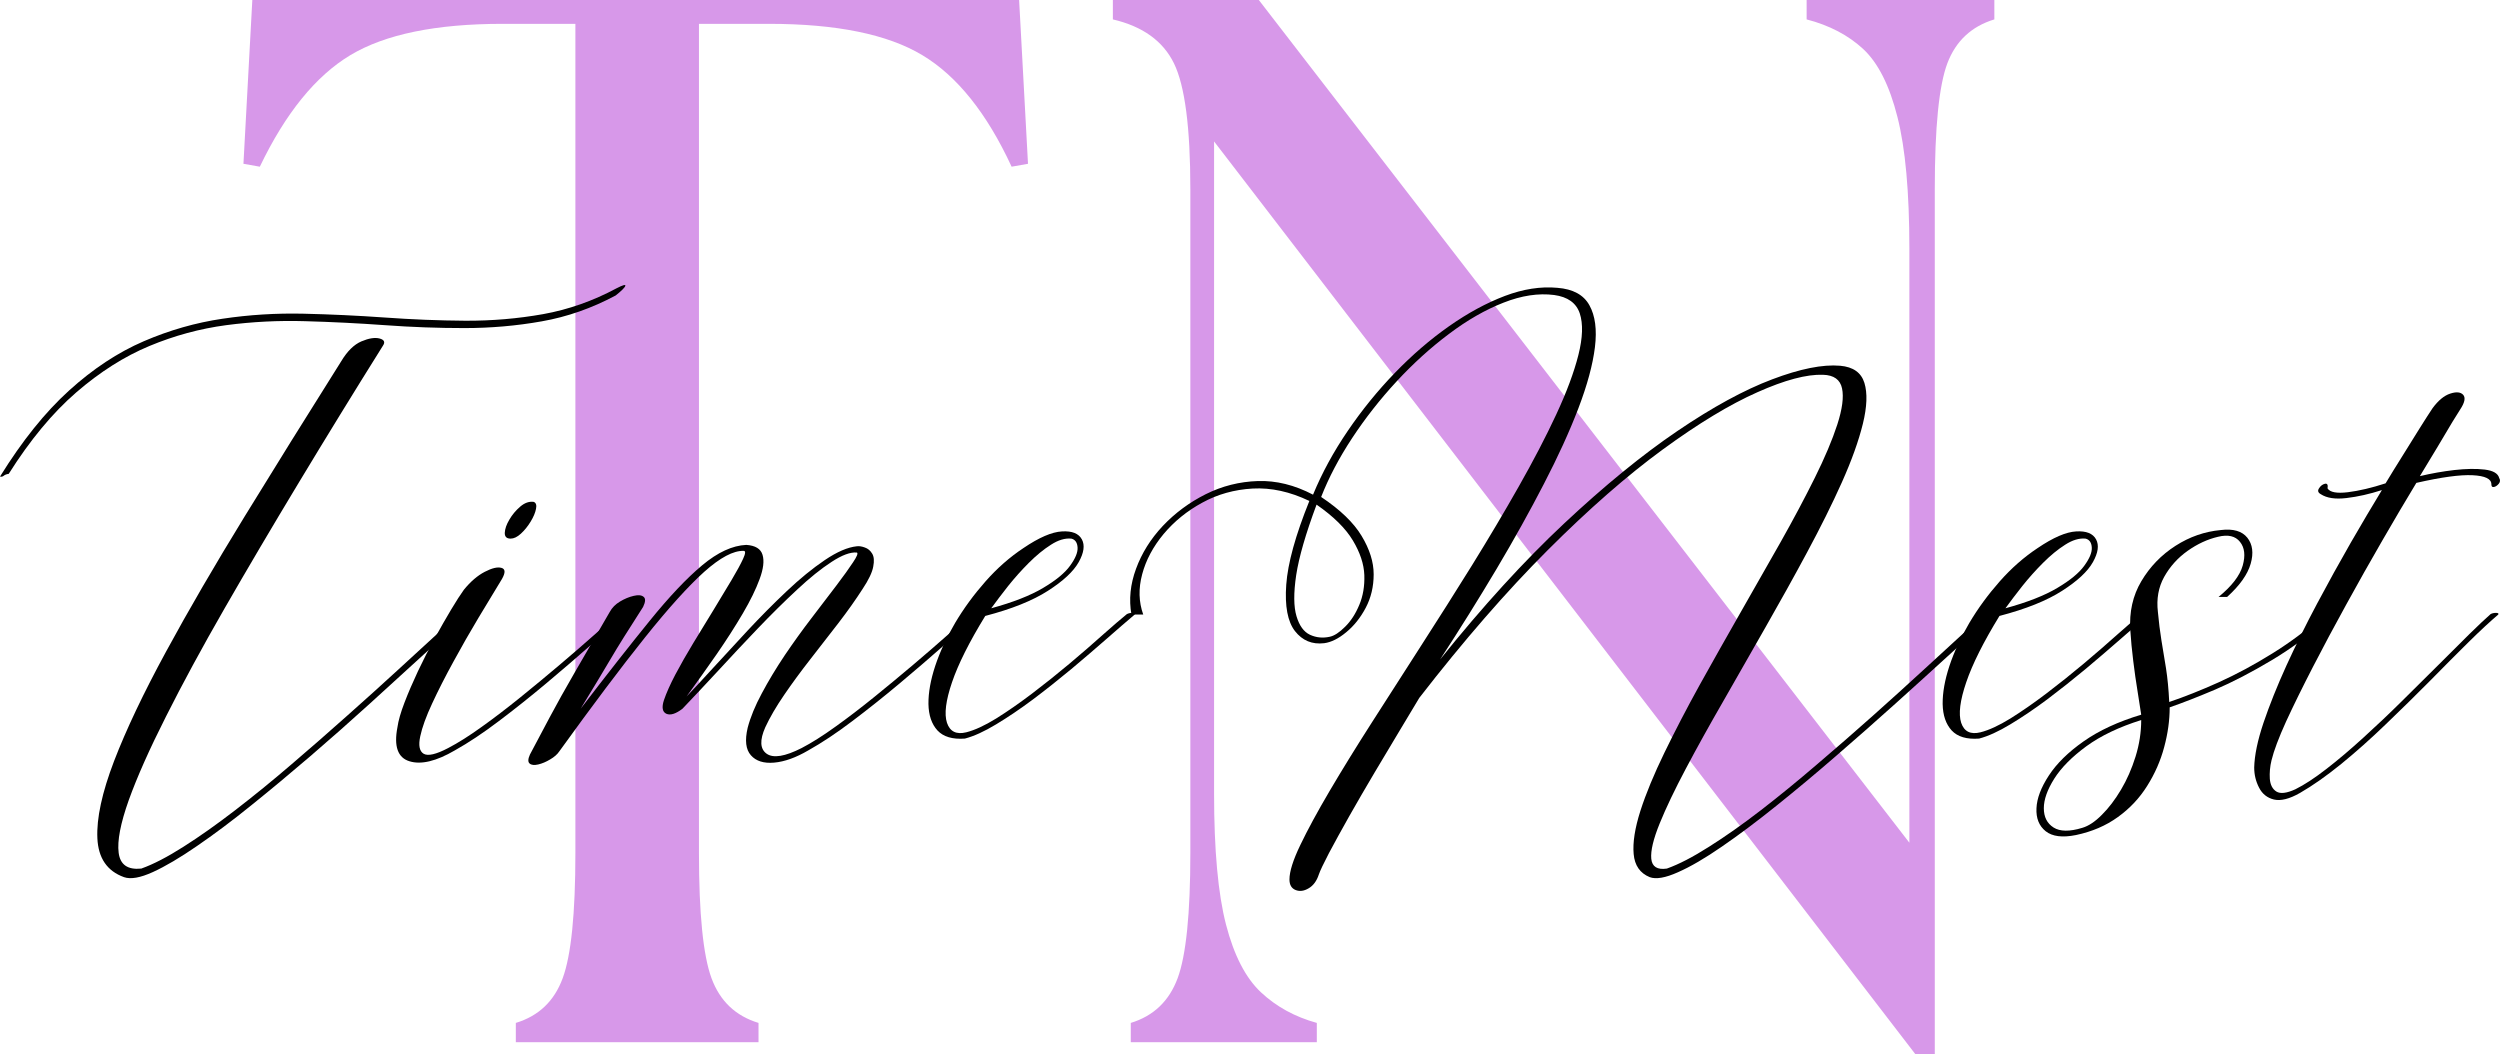 <svg xmlns="http://www.w3.org/2000/svg" xmlns:xlink="http://www.w3.org/1999/xlink" zoomAndPan="magnify" preserveAspectRatio="xMidYMid meet" version="1.0" viewBox="71.5 123.52 255.12 107.58"><defs><g/></defs><g fill="#d798e9" fill-opacity="1"><g transform="translate(93.905, 229.875)"><g><path d="M 30.234 0 L 30.234 -1.969 C 32.566 -2.676 34.16 -4.195 35.016 -6.531 C 35.879 -8.863 36.312 -13.117 36.312 -19.297 L 36.312 -103.922 L 28.875 -103.922 C 22.082 -103.922 16.91 -102.859 13.359 -100.734 C 9.816 -98.609 6.734 -94.812 4.109 -89.344 L 2.438 -89.641 L 3.344 -106.359 L 81.594 -106.359 L 82.5 -89.641 L 80.828 -89.344 C 78.297 -94.812 75.254 -98.609 71.703 -100.734 C 68.16 -102.859 62.945 -103.922 56.062 -103.922 L 48.922 -103.922 L 48.922 -19.297 C 48.922 -13.117 49.348 -8.863 50.203 -6.531 C 51.066 -4.195 52.664 -2.676 55 -1.969 L 55 0 Z M 30.234 0 "/></g></g></g><g fill="#d798e9" fill-opacity="1"><g transform="translate(178.988, 229.875)"><g><path d="M 87.969 1.219 L 16.406 -91.922 L 16.406 -25.375 C 16.406 -19.602 16.812 -15.145 17.625 -12 C 18.438 -8.863 19.625 -6.562 21.188 -5.094 C 22.758 -3.625 24.66 -2.582 26.891 -1.969 L 26.891 0 L 7.906 0 L 7.906 -1.969 C 10.227 -2.676 11.82 -4.195 12.688 -6.531 C 13.551 -8.863 13.984 -13.117 13.984 -19.297 L 13.984 -87.062 C 13.984 -93.344 13.426 -97.617 12.312 -99.891 C 11.195 -102.172 9.117 -103.664 6.078 -104.375 L 6.078 -106.359 L 20.969 -106.359 L 87.359 -20.359 L 87.359 -80.984 C 87.359 -86.754 86.953 -91.234 86.141 -94.422 C 85.336 -97.617 84.176 -99.926 82.656 -101.344 C 81.133 -102.758 79.207 -103.77 76.875 -104.375 L 76.875 -106.359 L 96.031 -106.359 L 96.031 -104.375 C 93.695 -103.664 92.098 -102.172 91.234 -99.891 C 90.379 -97.617 89.953 -93.344 89.953 -87.062 L 89.953 1.219 Z M 87.969 1.219 "/></g></g></g><g fill="#000000" fill-opacity="1"><g transform="translate(54.14, 197.094)"><g><path d="M 31.781 15.062 C 30.395 15.207 29.625 14.672 29.469 13.453 C 29.312 12.242 29.656 10.453 30.5 8.078 C 31.352 5.711 32.617 2.867 34.297 -0.453 C 35.973 -3.785 37.961 -7.457 40.266 -11.469 C 42.578 -15.488 45.102 -19.77 47.844 -24.312 C 50.582 -28.852 53.445 -33.516 56.438 -38.297 C 56.688 -38.66 56.57 -38.906 56.094 -39.031 C 55.613 -39.156 54.992 -39.055 54.234 -38.734 C 53.484 -38.41 52.801 -37.738 52.188 -36.719 C 48.676 -31.145 45.391 -25.863 42.328 -20.875 C 39.266 -15.883 36.586 -11.281 34.297 -7.062 C 32.004 -2.844 30.238 0.875 29 4.094 C 27.77 7.312 27.203 9.938 27.297 11.969 C 27.391 14 28.297 15.32 30.016 15.938 C 30.691 16.176 31.672 16.004 32.953 15.422 C 34.234 14.836 35.734 13.953 37.453 12.766 C 39.18 11.586 41.031 10.203 43 8.609 C 44.969 7.023 46.984 5.348 49.047 3.578 C 51.109 1.805 53.117 0.031 55.078 -1.75 C 57.035 -3.539 58.867 -5.211 60.578 -6.766 C 62.285 -8.316 63.77 -9.664 65.031 -10.812 C 65.094 -10.938 65.016 -11.008 64.797 -11.031 C 64.586 -11.062 64.406 -11.02 64.25 -10.906 C 63.781 -10.531 62.992 -9.832 61.891 -8.812 C 60.785 -7.801 59.453 -6.578 57.891 -5.141 C 56.336 -3.711 54.633 -2.176 52.781 -0.531 C 50.938 1.113 49.047 2.766 47.109 4.422 C 45.172 6.086 43.258 7.645 41.375 9.094 C 39.5 10.539 37.738 11.785 36.094 12.828 C 34.445 13.879 33.008 14.625 31.781 15.062 Z M 80.188 -43.422 C 77.75 -42.117 75.234 -41.238 72.641 -40.781 C 70.055 -40.32 67.426 -40.094 64.75 -40.094 C 62.07 -40.094 59.367 -40.191 56.641 -40.391 C 53.922 -40.586 51.207 -40.723 48.5 -40.797 C 45.789 -40.879 43.102 -40.742 40.438 -40.391 C 37.77 -40.035 35.16 -39.328 32.609 -38.266 C 30.055 -37.203 27.566 -35.625 25.141 -33.531 C 22.723 -31.438 20.426 -28.664 18.25 -25.219 C 18.031 -25.188 17.863 -25.125 17.75 -25.031 C 17.645 -24.938 17.516 -24.906 17.359 -24.938 C 19.609 -28.57 21.957 -31.5 24.406 -33.719 C 26.852 -35.938 29.395 -37.613 32.031 -38.75 C 34.664 -39.883 37.344 -40.648 40.062 -41.047 C 42.789 -41.453 45.539 -41.625 48.312 -41.562 C 51.082 -41.5 53.852 -41.367 56.625 -41.172 C 59.395 -40.973 62.133 -40.863 64.844 -40.844 C 67.551 -40.832 70.195 -41.055 72.781 -41.516 C 75.375 -41.984 77.875 -42.863 80.281 -44.156 C 80.926 -44.488 81.223 -44.57 81.172 -44.406 C 81.129 -44.238 80.801 -43.91 80.188 -43.422 Z M 80.188 -43.422 "/></g></g></g><g fill="#000000" fill-opacity="1"><g transform="translate(112.839, 197.094)"><g><path d="M 4.391 2.766 C 5.398 2.242 6.547 1.52 7.828 0.594 C 9.109 -0.32 10.43 -1.332 11.797 -2.438 C 13.172 -3.551 14.504 -4.656 15.797 -5.75 C 17.086 -6.844 18.25 -7.848 19.281 -8.766 C 20.312 -9.691 21.133 -10.406 21.75 -10.906 C 21.906 -10.988 22.086 -11.031 22.297 -11.031 C 22.516 -11.031 22.598 -10.973 22.547 -10.859 C 21.555 -10.023 20.352 -8.984 18.938 -7.734 C 17.52 -6.484 16.004 -5.18 14.391 -3.828 C 12.773 -2.473 11.164 -1.191 9.562 0.016 C 7.957 1.234 6.461 2.227 5.078 3 C 3.172 4.113 1.625 4.484 0.438 4.109 C -0.75 3.742 -1.156 2.586 -0.781 0.641 C -0.688 -0.035 -0.445 -0.875 -0.062 -1.875 C 0.32 -2.875 0.781 -3.941 1.312 -5.078 C 1.852 -6.223 2.422 -7.336 3.016 -8.422 C 3.617 -9.516 4.18 -10.5 4.703 -11.375 C 5.234 -12.258 5.664 -12.93 6 -13.391 C 6.676 -14.223 7.383 -14.832 8.125 -15.219 C 8.863 -15.602 9.43 -15.738 9.828 -15.625 C 10.234 -15.52 10.254 -15.145 9.891 -14.5 C 9.18 -13.332 8.383 -12.016 7.5 -10.547 C 6.625 -9.086 5.77 -7.594 4.938 -6.062 C 4.102 -4.539 3.379 -3.117 2.766 -1.797 C 2.148 -0.473 1.742 0.645 1.547 1.562 C 1.348 2.488 1.461 3.082 1.891 3.344 C 2.328 3.602 3.16 3.41 4.391 2.766 Z M 10.766 -18.609 C 10.359 -18.609 10.16 -18.805 10.172 -19.203 C 10.191 -19.609 10.348 -20.055 10.641 -20.547 C 10.93 -21.047 11.301 -21.488 11.75 -21.875 C 12.195 -22.258 12.656 -22.422 13.125 -22.359 C 13.363 -22.266 13.441 -22.023 13.359 -21.641 C 13.285 -21.254 13.102 -20.82 12.812 -20.344 C 12.52 -19.863 12.188 -19.453 11.812 -19.109 C 11.445 -18.773 11.098 -18.609 10.766 -18.609 Z M 10.766 -18.609 "/></g></g></g><g fill="#000000" fill-opacity="1"><g transform="translate(129.05, 197.094)"><g><path d="M 20.547 0.641 C 19.961 1.961 20.008 2.863 20.688 3.344 C 21.363 3.82 22.551 3.629 24.25 2.766 C 25.258 2.242 26.406 1.52 27.688 0.594 C 28.969 -0.32 30.289 -1.332 31.656 -2.438 C 33.031 -3.551 34.363 -4.656 35.656 -5.75 C 36.945 -6.844 38.109 -7.848 39.141 -8.766 C 40.172 -9.691 40.992 -10.406 41.609 -10.906 C 41.766 -10.988 41.953 -11.031 42.172 -11.031 C 42.391 -11.031 42.469 -10.973 42.406 -10.859 C 41.414 -10.023 40.211 -8.984 38.797 -7.734 C 37.379 -6.484 35.863 -5.18 34.25 -3.828 C 32.633 -2.473 31.023 -1.191 29.422 0.016 C 27.816 1.234 26.32 2.227 24.938 3 C 23.676 3.738 22.516 4.156 21.453 4.25 C 20.391 4.344 19.598 4.094 19.078 3.5 C 18.555 2.914 18.445 1.977 18.75 0.688 C 19.031 -0.383 19.508 -1.551 20.188 -2.812 C 20.863 -4.082 21.645 -5.379 22.531 -6.703 C 23.426 -8.023 24.336 -9.289 25.266 -10.5 C 26.191 -11.719 27.031 -12.816 27.781 -13.797 C 28.531 -14.785 29.102 -15.582 29.5 -16.188 C 29.906 -16.789 30.035 -17.125 29.891 -17.188 C 29.234 -17.25 28.375 -16.93 27.312 -16.234 C 26.25 -15.547 25.07 -14.598 23.781 -13.391 C 22.488 -12.191 21.156 -10.875 19.781 -9.438 C 18.414 -8.008 17.07 -6.578 15.75 -5.141 C 14.426 -3.711 13.207 -2.414 12.094 -1.25 C 11.414 -0.727 10.867 -0.555 10.453 -0.734 C 10.047 -0.922 9.961 -1.383 10.203 -2.125 C 10.453 -2.863 10.844 -3.738 11.375 -4.75 C 11.914 -5.77 12.531 -6.848 13.219 -7.984 C 13.914 -9.129 14.602 -10.254 15.281 -11.359 C 15.957 -12.473 16.566 -13.484 17.109 -14.391 C 17.648 -15.297 18.039 -16.016 18.281 -16.547 C 18.531 -17.086 18.551 -17.359 18.344 -17.359 C 17.289 -17.391 15.945 -16.676 14.312 -15.219 C 12.688 -13.758 10.664 -11.52 8.25 -8.5 C 5.832 -5.477 2.926 -1.613 -0.469 3.094 C -0.676 3.406 -0.988 3.68 -1.406 3.922 C -1.82 4.172 -2.227 4.344 -2.625 4.438 C -3.031 4.531 -3.32 4.5 -3.5 4.344 C -3.688 4.188 -3.676 3.879 -3.469 3.422 C -2.82 2.191 -2.145 0.914 -1.438 -0.406 C -0.727 -1.738 0.117 -3.258 1.109 -4.969 C 2.098 -6.676 3.285 -8.727 4.672 -11.125 C 4.91 -11.562 5.258 -11.914 5.719 -12.188 C 6.188 -12.469 6.648 -12.66 7.109 -12.766 C 7.578 -12.879 7.914 -12.848 8.125 -12.672 C 8.344 -12.504 8.328 -12.16 8.078 -11.641 C 7.305 -10.441 6.66 -9.426 6.141 -8.594 C 5.617 -7.758 5.148 -6.988 4.734 -6.281 C 4.316 -5.57 3.867 -4.82 3.391 -4.031 C 2.91 -3.25 2.348 -2.32 1.703 -1.25 C 4.391 -4.758 6.734 -7.742 8.734 -10.203 C 10.734 -12.672 12.523 -14.566 14.109 -15.891 C 15.691 -17.211 17.191 -17.906 18.609 -17.969 C 19.535 -17.906 20.086 -17.566 20.266 -16.953 C 20.453 -16.336 20.352 -15.516 19.969 -14.484 C 19.594 -13.453 19.02 -12.281 18.25 -10.969 C 17.477 -9.656 16.594 -8.273 15.594 -6.828 C 14.594 -5.391 13.566 -3.945 12.516 -2.5 C 13.191 -3.207 14.078 -4.16 15.172 -5.359 C 16.266 -6.555 17.457 -7.848 18.75 -9.234 C 20.039 -10.617 21.363 -11.953 22.719 -13.234 C 24.07 -14.516 25.375 -15.578 26.625 -16.422 C 27.875 -17.266 28.961 -17.734 29.891 -17.828 C 30.129 -17.859 30.398 -17.816 30.703 -17.703 C 31.016 -17.598 31.266 -17.391 31.453 -17.078 C 31.641 -16.773 31.676 -16.332 31.562 -15.75 C 31.457 -15.164 31.098 -14.41 30.484 -13.484 C 29.773 -12.379 28.953 -11.219 28.016 -10 C 27.078 -8.781 26.117 -7.547 25.141 -6.297 C 24.172 -5.055 23.281 -3.844 22.469 -2.656 C 21.656 -1.469 21.016 -0.367 20.547 0.641 Z M 20.547 0.641 "/></g></g></g><g fill="#000000" fill-opacity="1"><g transform="translate(164.934, 197.094)"><g><path d="M 5.172 1.156 C 6.035 0.938 7.051 0.469 8.219 -0.25 C 9.383 -0.977 10.613 -1.832 11.906 -2.812 C 13.207 -3.801 14.477 -4.816 15.719 -5.859 C 16.969 -6.91 18.098 -7.891 19.109 -8.797 C 20.129 -9.703 20.945 -10.406 21.562 -10.906 C 21.719 -10.988 21.906 -11.031 22.125 -11.031 C 22.344 -11.031 22.422 -10.973 22.359 -10.859 C 21.555 -10.18 20.598 -9.352 19.484 -8.375 C 18.379 -7.406 17.18 -6.379 15.891 -5.297 C 14.598 -4.223 13.297 -3.191 11.984 -2.203 C 10.672 -1.223 9.414 -0.375 8.219 0.344 C 7.02 1.07 5.957 1.555 5.031 1.797 C 3.77 1.891 2.836 1.613 2.234 0.969 C 1.641 0.32 1.332 -0.578 1.312 -1.734 C 1.301 -2.891 1.531 -4.18 2 -5.609 C 2.477 -7.047 3.156 -8.508 4.031 -10 C 4.914 -11.488 5.953 -12.906 7.141 -14.25 C 8.328 -15.594 9.613 -16.723 11 -17.641 C 12.594 -18.723 13.906 -19.289 14.938 -19.344 C 15.969 -19.406 16.645 -19.133 16.969 -18.531 C 17.289 -17.938 17.18 -17.16 16.641 -16.203 C 16.109 -15.254 15.062 -14.281 13.5 -13.281 C 11.945 -12.281 9.816 -11.426 7.109 -10.719 C 5.484 -8.07 4.352 -5.816 3.719 -3.953 C 3.082 -2.086 2.91 -0.707 3.203 0.188 C 3.504 1.082 4.16 1.406 5.172 1.156 Z M 7.719 -11.5 C 9.957 -12.113 11.723 -12.805 13.016 -13.578 C 14.316 -14.348 15.234 -15.102 15.766 -15.844 C 16.305 -16.582 16.562 -17.203 16.531 -17.703 C 16.5 -18.211 16.285 -18.516 15.891 -18.609 C 15.242 -18.672 14.551 -18.461 13.812 -17.984 C 13.07 -17.516 12.32 -16.898 11.562 -16.141 C 10.812 -15.391 10.102 -14.598 9.438 -13.766 C 8.781 -12.93 8.207 -12.176 7.719 -11.5 Z M 7.719 -11.5 "/></g></g></g><g fill="#000000" fill-opacity="1"><g transform="translate(180.868, 197.094)"><g><path d="M 60.734 15.062 C 61.961 14.625 63.398 13.879 65.047 12.828 C 66.703 11.785 68.469 10.539 70.344 9.094 C 72.219 7.645 74.125 6.086 76.062 4.422 C 78.008 2.766 79.906 1.113 81.75 -0.531 C 83.594 -2.176 85.289 -3.711 86.844 -5.141 C 88.406 -6.578 89.738 -7.801 90.844 -8.812 C 91.957 -9.832 92.742 -10.531 93.203 -10.906 C 93.359 -11.02 93.539 -11.062 93.75 -11.031 C 93.969 -11.008 94.047 -10.938 93.984 -10.812 C 92.723 -9.664 91.238 -8.305 89.531 -6.734 C 87.82 -5.172 85.984 -3.504 84.016 -1.734 C 82.047 0.035 80.031 1.812 77.969 3.594 C 75.906 5.383 73.883 7.07 71.906 8.656 C 69.938 10.238 68.086 11.625 66.359 12.812 C 64.641 14 63.141 14.875 61.859 15.438 C 60.586 16.008 59.629 16.176 58.984 15.938 C 57.992 15.531 57.445 14.742 57.344 13.578 C 57.238 12.41 57.469 10.941 58.031 9.172 C 58.602 7.398 59.422 5.422 60.484 3.234 C 61.547 1.047 62.742 -1.254 64.078 -3.672 C 65.422 -6.086 66.801 -8.535 68.219 -11.016 C 69.633 -13.492 71.004 -15.898 72.328 -18.234 C 73.648 -20.578 74.816 -22.77 75.828 -24.812 C 76.848 -26.863 77.613 -28.676 78.125 -30.25 C 78.633 -31.82 78.797 -33.051 78.609 -33.938 C 78.422 -34.832 77.773 -35.297 76.672 -35.328 C 75.004 -35.391 72.77 -34.797 69.969 -33.547 C 67.164 -32.305 63.945 -30.359 60.312 -27.703 C 56.688 -25.055 52.77 -21.629 48.562 -17.422 C 44.363 -13.223 40 -8.203 35.469 -2.359 C 34.977 -1.523 34.32 -0.43 33.5 0.922 C 32.688 2.273 31.828 3.711 30.922 5.234 C 30.016 6.766 29.148 8.254 28.328 9.703 C 27.516 11.148 26.82 12.41 26.25 13.484 C 25.688 14.566 25.344 15.289 25.219 15.656 C 25 16.332 24.648 16.805 24.172 17.078 C 23.703 17.359 23.258 17.414 22.844 17.25 C 22.426 17.082 22.219 16.723 22.219 16.172 C 22.219 15.367 22.586 14.195 23.328 12.656 C 24.066 11.113 25.066 9.27 26.328 7.125 C 27.586 4.988 29.02 2.664 30.625 0.156 C 32.227 -2.352 33.906 -4.969 35.656 -7.688 C 37.414 -10.414 39.148 -13.156 40.859 -15.906 C 42.566 -18.664 44.156 -21.344 45.625 -23.938 C 47.102 -26.539 48.375 -28.984 49.438 -31.266 C 50.5 -33.547 51.254 -35.57 51.703 -37.344 C 52.148 -39.113 52.195 -40.531 51.844 -41.594 C 51.488 -42.656 50.617 -43.281 49.234 -43.469 C 47.629 -43.676 45.906 -43.414 44.062 -42.688 C 42.219 -41.969 40.363 -40.906 38.5 -39.5 C 36.633 -38.102 34.852 -36.488 33.156 -34.656 C 31.469 -32.832 29.953 -30.898 28.609 -28.859 C 27.273 -26.828 26.223 -24.828 25.453 -22.859 C 27.391 -21.566 28.766 -20.242 29.578 -18.891 C 30.398 -17.535 30.812 -16.227 30.812 -14.969 C 30.812 -13.707 30.539 -12.566 30 -11.547 C 29.457 -10.523 28.789 -9.691 28 -9.047 C 27.219 -8.398 26.473 -8.031 25.766 -7.938 C 24.535 -7.789 23.539 -8.203 22.781 -9.172 C 22.031 -10.141 21.734 -11.719 21.891 -13.906 C 22.047 -16.094 22.832 -18.941 24.25 -22.453 C 22.281 -23.398 20.352 -23.82 18.469 -23.719 C 16.594 -23.613 14.879 -23.133 13.328 -22.281 C 11.773 -21.438 10.457 -20.367 9.375 -19.078 C 8.301 -17.785 7.57 -16.414 7.188 -14.969 C 6.801 -13.52 6.836 -12.148 7.297 -10.859 L 6.094 -10.859 C 5.82 -12.391 5.977 -13.945 6.562 -15.531 C 7.145 -17.125 8.055 -18.582 9.297 -19.906 C 10.547 -21.227 12.004 -22.305 13.672 -23.141 C 15.336 -23.973 17.109 -24.422 18.984 -24.484 C 20.859 -24.547 22.738 -24.082 24.625 -23.094 C 25.539 -25.312 26.723 -27.484 28.172 -29.609 C 29.617 -31.734 31.219 -33.703 32.969 -35.516 C 34.727 -37.336 36.57 -38.926 38.5 -40.281 C 40.426 -41.633 42.328 -42.664 44.203 -43.375 C 46.078 -44.082 47.863 -44.359 49.562 -44.203 C 51.156 -44.078 52.242 -43.484 52.828 -42.422 C 53.422 -41.359 53.609 -39.93 53.391 -38.141 C 53.172 -36.359 52.609 -34.281 51.703 -31.906 C 50.797 -29.539 49.625 -26.973 48.188 -24.203 C 46.758 -21.43 45.145 -18.531 43.344 -15.5 C 41.539 -12.469 39.625 -9.395 37.594 -6.281 C 41.938 -11.695 46.16 -16.328 50.266 -20.172 C 54.379 -24.023 58.227 -27.164 61.812 -29.594 C 65.406 -32.031 68.625 -33.785 71.469 -34.859 C 74.32 -35.941 76.641 -36.406 78.422 -36.25 C 79.742 -36.133 80.566 -35.551 80.891 -34.5 C 81.211 -33.457 81.16 -32.066 80.734 -30.328 C 80.305 -28.586 79.594 -26.598 78.594 -24.359 C 77.594 -22.129 76.41 -19.75 75.047 -17.219 C 73.691 -14.695 72.273 -12.145 70.797 -9.562 C 69.328 -6.977 67.883 -4.453 66.469 -1.984 C 65.051 0.473 63.781 2.766 62.656 4.891 C 61.531 7.016 60.645 8.867 60 10.453 C 59.352 12.047 59.066 13.25 59.141 14.062 C 59.223 14.875 59.754 15.207 60.734 15.062 Z M 26.328 -8.594 C 26.785 -8.688 27.305 -9.023 27.891 -9.609 C 28.484 -10.191 28.969 -10.938 29.344 -11.844 C 29.727 -12.75 29.898 -13.766 29.859 -14.891 C 29.816 -16.016 29.426 -17.191 28.688 -18.422 C 27.945 -19.66 26.711 -20.879 24.984 -22.078 C 23.879 -19.117 23.188 -16.723 22.906 -14.891 C 22.633 -13.055 22.645 -11.656 22.938 -10.688 C 23.227 -9.719 23.688 -9.086 24.312 -8.797 C 24.945 -8.504 25.617 -8.438 26.328 -8.594 Z M 26.328 -8.594 "/></g></g></g><g fill="#000000" fill-opacity="1"><g transform="translate(268.432, 197.094)"><g><path d="M 5.172 1.156 C 6.035 0.938 7.051 0.469 8.219 -0.25 C 9.383 -0.977 10.613 -1.832 11.906 -2.812 C 13.207 -3.801 14.477 -4.816 15.719 -5.859 C 16.969 -6.91 18.098 -7.891 19.109 -8.797 C 20.129 -9.703 20.945 -10.406 21.562 -10.906 C 21.719 -10.988 21.906 -11.031 22.125 -11.031 C 22.344 -11.031 22.422 -10.973 22.359 -10.859 C 21.555 -10.18 20.598 -9.352 19.484 -8.375 C 18.379 -7.406 17.18 -6.379 15.891 -5.297 C 14.598 -4.223 13.297 -3.191 11.984 -2.203 C 10.672 -1.223 9.414 -0.375 8.219 0.344 C 7.02 1.07 5.957 1.555 5.031 1.797 C 3.77 1.891 2.836 1.613 2.234 0.969 C 1.641 0.32 1.332 -0.578 1.312 -1.734 C 1.301 -2.891 1.531 -4.18 2 -5.609 C 2.477 -7.047 3.156 -8.508 4.031 -10 C 4.914 -11.488 5.953 -12.906 7.141 -14.25 C 8.328 -15.594 9.613 -16.723 11 -17.641 C 12.594 -18.723 13.906 -19.289 14.938 -19.344 C 15.969 -19.406 16.645 -19.133 16.969 -18.531 C 17.289 -17.938 17.18 -17.16 16.641 -16.203 C 16.109 -15.254 15.062 -14.281 13.5 -13.281 C 11.945 -12.281 9.816 -11.426 7.109 -10.719 C 5.484 -8.07 4.352 -5.816 3.719 -3.953 C 3.082 -2.086 2.91 -0.707 3.203 0.188 C 3.504 1.082 4.16 1.406 5.172 1.156 Z M 7.719 -11.5 C 9.957 -12.113 11.723 -12.805 13.016 -13.578 C 14.316 -14.348 15.234 -15.102 15.766 -15.844 C 16.305 -16.582 16.562 -17.203 16.531 -17.703 C 16.5 -18.211 16.285 -18.516 15.891 -18.609 C 15.242 -18.672 14.551 -18.461 13.812 -17.984 C 13.07 -17.516 12.32 -16.898 11.562 -16.141 C 10.812 -15.391 10.102 -14.598 9.438 -13.766 C 8.781 -12.93 8.207 -12.176 7.719 -11.5 Z M 7.719 -11.5 "/></g></g></g><g fill="#000000" fill-opacity="1"><g transform="translate(284.365, 197.094)"><g><path d="M -1.016 11.641 C -2.398 11.922 -3.43 11.789 -4.109 11.25 C -4.785 10.707 -5.098 9.926 -5.047 8.906 C -5.004 7.895 -4.582 6.781 -3.781 5.562 C -2.988 4.344 -1.805 3.18 -0.234 2.078 C 1.336 0.973 3.297 0.066 5.641 -0.641 C 5.547 -1.285 5.422 -2.086 5.266 -3.047 C 5.109 -4.004 4.961 -5.031 4.828 -6.125 C 4.691 -7.219 4.594 -8.254 4.531 -9.234 C 4.406 -11.117 4.781 -12.797 5.656 -14.266 C 6.531 -15.742 7.691 -16.945 9.141 -17.875 C 10.586 -18.801 12.129 -19.336 13.766 -19.484 C 15.023 -19.641 15.926 -19.379 16.469 -18.703 C 17.008 -18.023 17.125 -17.141 16.812 -16.047 C 16.5 -14.953 15.695 -13.82 14.406 -12.656 L 13.531 -12.656 C 14.883 -13.758 15.707 -14.828 16 -15.859 C 16.289 -16.891 16.195 -17.695 15.719 -18.281 C 15.25 -18.875 14.504 -19.047 13.484 -18.797 C 12.41 -18.547 11.375 -18.066 10.375 -17.359 C 9.375 -16.648 8.578 -15.766 7.984 -14.703 C 7.398 -13.648 7.188 -12.457 7.344 -11.125 C 7.438 -10.113 7.555 -9.148 7.703 -8.234 C 7.859 -7.328 8.016 -6.375 8.172 -5.375 C 8.328 -4.375 8.438 -3.227 8.5 -1.938 C 10.039 -2.457 11.719 -3.125 13.531 -3.938 C 15.352 -4.758 17.191 -5.75 19.047 -6.906 C 20.91 -8.062 22.66 -9.379 24.297 -10.859 C 24.691 -11.098 24.984 -11.188 25.172 -11.125 C 25.359 -11.062 25.359 -10.957 25.172 -10.812 C 23.078 -8.957 21 -7.414 18.938 -6.188 C 16.875 -4.957 14.957 -3.961 13.188 -3.203 C 11.414 -2.453 9.867 -1.848 8.547 -1.391 C 8.547 -0.066 8.359 1.285 7.984 2.672 C 7.617 4.055 7.039 5.375 6.25 6.625 C 5.469 7.875 4.469 8.938 3.25 9.812 C 2.039 10.688 0.617 11.297 -1.016 11.641 Z M -0.375 10.906 C 0.27 10.719 0.938 10.273 1.625 9.578 C 2.32 8.891 2.973 8.035 3.578 7.016 C 4.18 6.004 4.676 4.879 5.062 3.641 C 5.445 2.41 5.641 1.164 5.641 -0.094 C 3.391 0.613 1.523 1.504 0.047 2.578 C -1.43 3.66 -2.523 4.766 -3.234 5.891 C -3.941 7.016 -4.297 8.02 -4.297 8.906 C -4.297 9.801 -3.961 10.457 -3.297 10.875 C -2.641 11.289 -1.664 11.301 -0.375 10.906 Z M -0.375 10.906 "/></g></g></g><g fill="#000000" fill-opacity="1"><g transform="translate(303.115, 197.094)"><g><path d="M 22.625 -24.156 C 22.625 -24.707 21.984 -25.016 20.703 -25.078 C 19.43 -25.141 17.52 -24.879 14.969 -24.297 C 13.883 -22.504 12.727 -20.547 11.5 -18.422 C 10.27 -16.297 9.047 -14.125 7.828 -11.906 C 6.609 -9.695 5.469 -7.562 4.406 -5.5 C 3.344 -3.438 2.43 -1.582 1.672 0.062 C 0.922 1.719 0.426 3.035 0.188 4.016 C 0.031 4.66 -0.023 5.289 0.016 5.906 C 0.066 6.52 0.289 6.953 0.688 7.203 C 1.094 7.453 1.738 7.375 2.625 6.969 C 3.551 6.508 4.609 5.816 5.797 4.891 C 6.984 3.973 8.238 2.91 9.562 1.703 C 10.883 0.504 12.195 -0.738 13.5 -2.031 C 14.812 -3.32 16.062 -4.562 17.25 -5.75 C 18.438 -6.938 19.488 -7.984 20.406 -8.891 C 21.332 -9.797 22.047 -10.469 22.547 -10.906 C 22.691 -10.988 22.875 -11.031 23.094 -11.031 C 23.312 -11.031 23.391 -10.973 23.328 -10.859 C 22.523 -10.18 21.52 -9.25 20.312 -8.062 C 19.113 -6.875 17.789 -5.547 16.344 -4.078 C 14.895 -2.617 13.398 -1.148 11.859 0.328 C 10.328 1.805 8.805 3.16 7.297 4.391 C 5.785 5.617 4.383 6.602 3.094 7.344 C 2.02 7.957 1.133 8.18 0.438 8.016 C -0.25 7.848 -0.754 7.445 -1.078 6.812 C -1.41 6.176 -1.578 5.488 -1.578 4.75 C -1.547 3.488 -1.227 1.961 -0.625 0.172 C -0.02 -1.609 0.754 -3.547 1.703 -5.641 C 2.66 -7.734 3.707 -9.848 4.844 -11.984 C 5.988 -14.129 7.133 -16.203 8.281 -18.203 C 9.438 -20.203 10.492 -21.988 11.453 -23.562 C 10.191 -23.156 8.988 -22.883 7.844 -22.75 C 6.707 -22.613 5.832 -22.742 5.219 -23.141 C 4.938 -23.297 4.875 -23.492 5.031 -23.734 C 5.188 -23.984 5.383 -24.141 5.625 -24.203 C 5.875 -24.266 5.969 -24.109 5.906 -23.734 C 6.156 -23.336 6.848 -23.207 7.984 -23.344 C 9.129 -23.488 10.41 -23.789 11.828 -24.25 C 12.348 -25.113 12.914 -26.035 13.531 -27.016 C 14.145 -28.004 14.727 -28.941 15.281 -29.828 C 15.844 -30.723 16.289 -31.422 16.625 -31.922 C 17.207 -32.711 17.805 -33.207 18.422 -33.406 C 19.047 -33.613 19.488 -33.57 19.75 -33.281 C 20.008 -32.988 19.906 -32.488 19.438 -31.781 C 19.352 -31.656 19.094 -31.238 18.656 -30.531 C 18.227 -29.82 17.723 -28.973 17.141 -27.984 C 16.555 -27.004 15.953 -26.004 15.328 -24.984 C 16.504 -25.266 17.68 -25.473 18.859 -25.609 C 20.047 -25.742 21.07 -25.758 21.938 -25.656 C 22.801 -25.551 23.297 -25.266 23.422 -24.797 C 23.547 -24.586 23.531 -24.391 23.375 -24.203 C 23.219 -24.016 23.051 -23.906 22.875 -23.875 C 22.707 -23.844 22.625 -23.938 22.625 -24.156 Z M 22.625 -24.156 "/></g></g></g></svg>